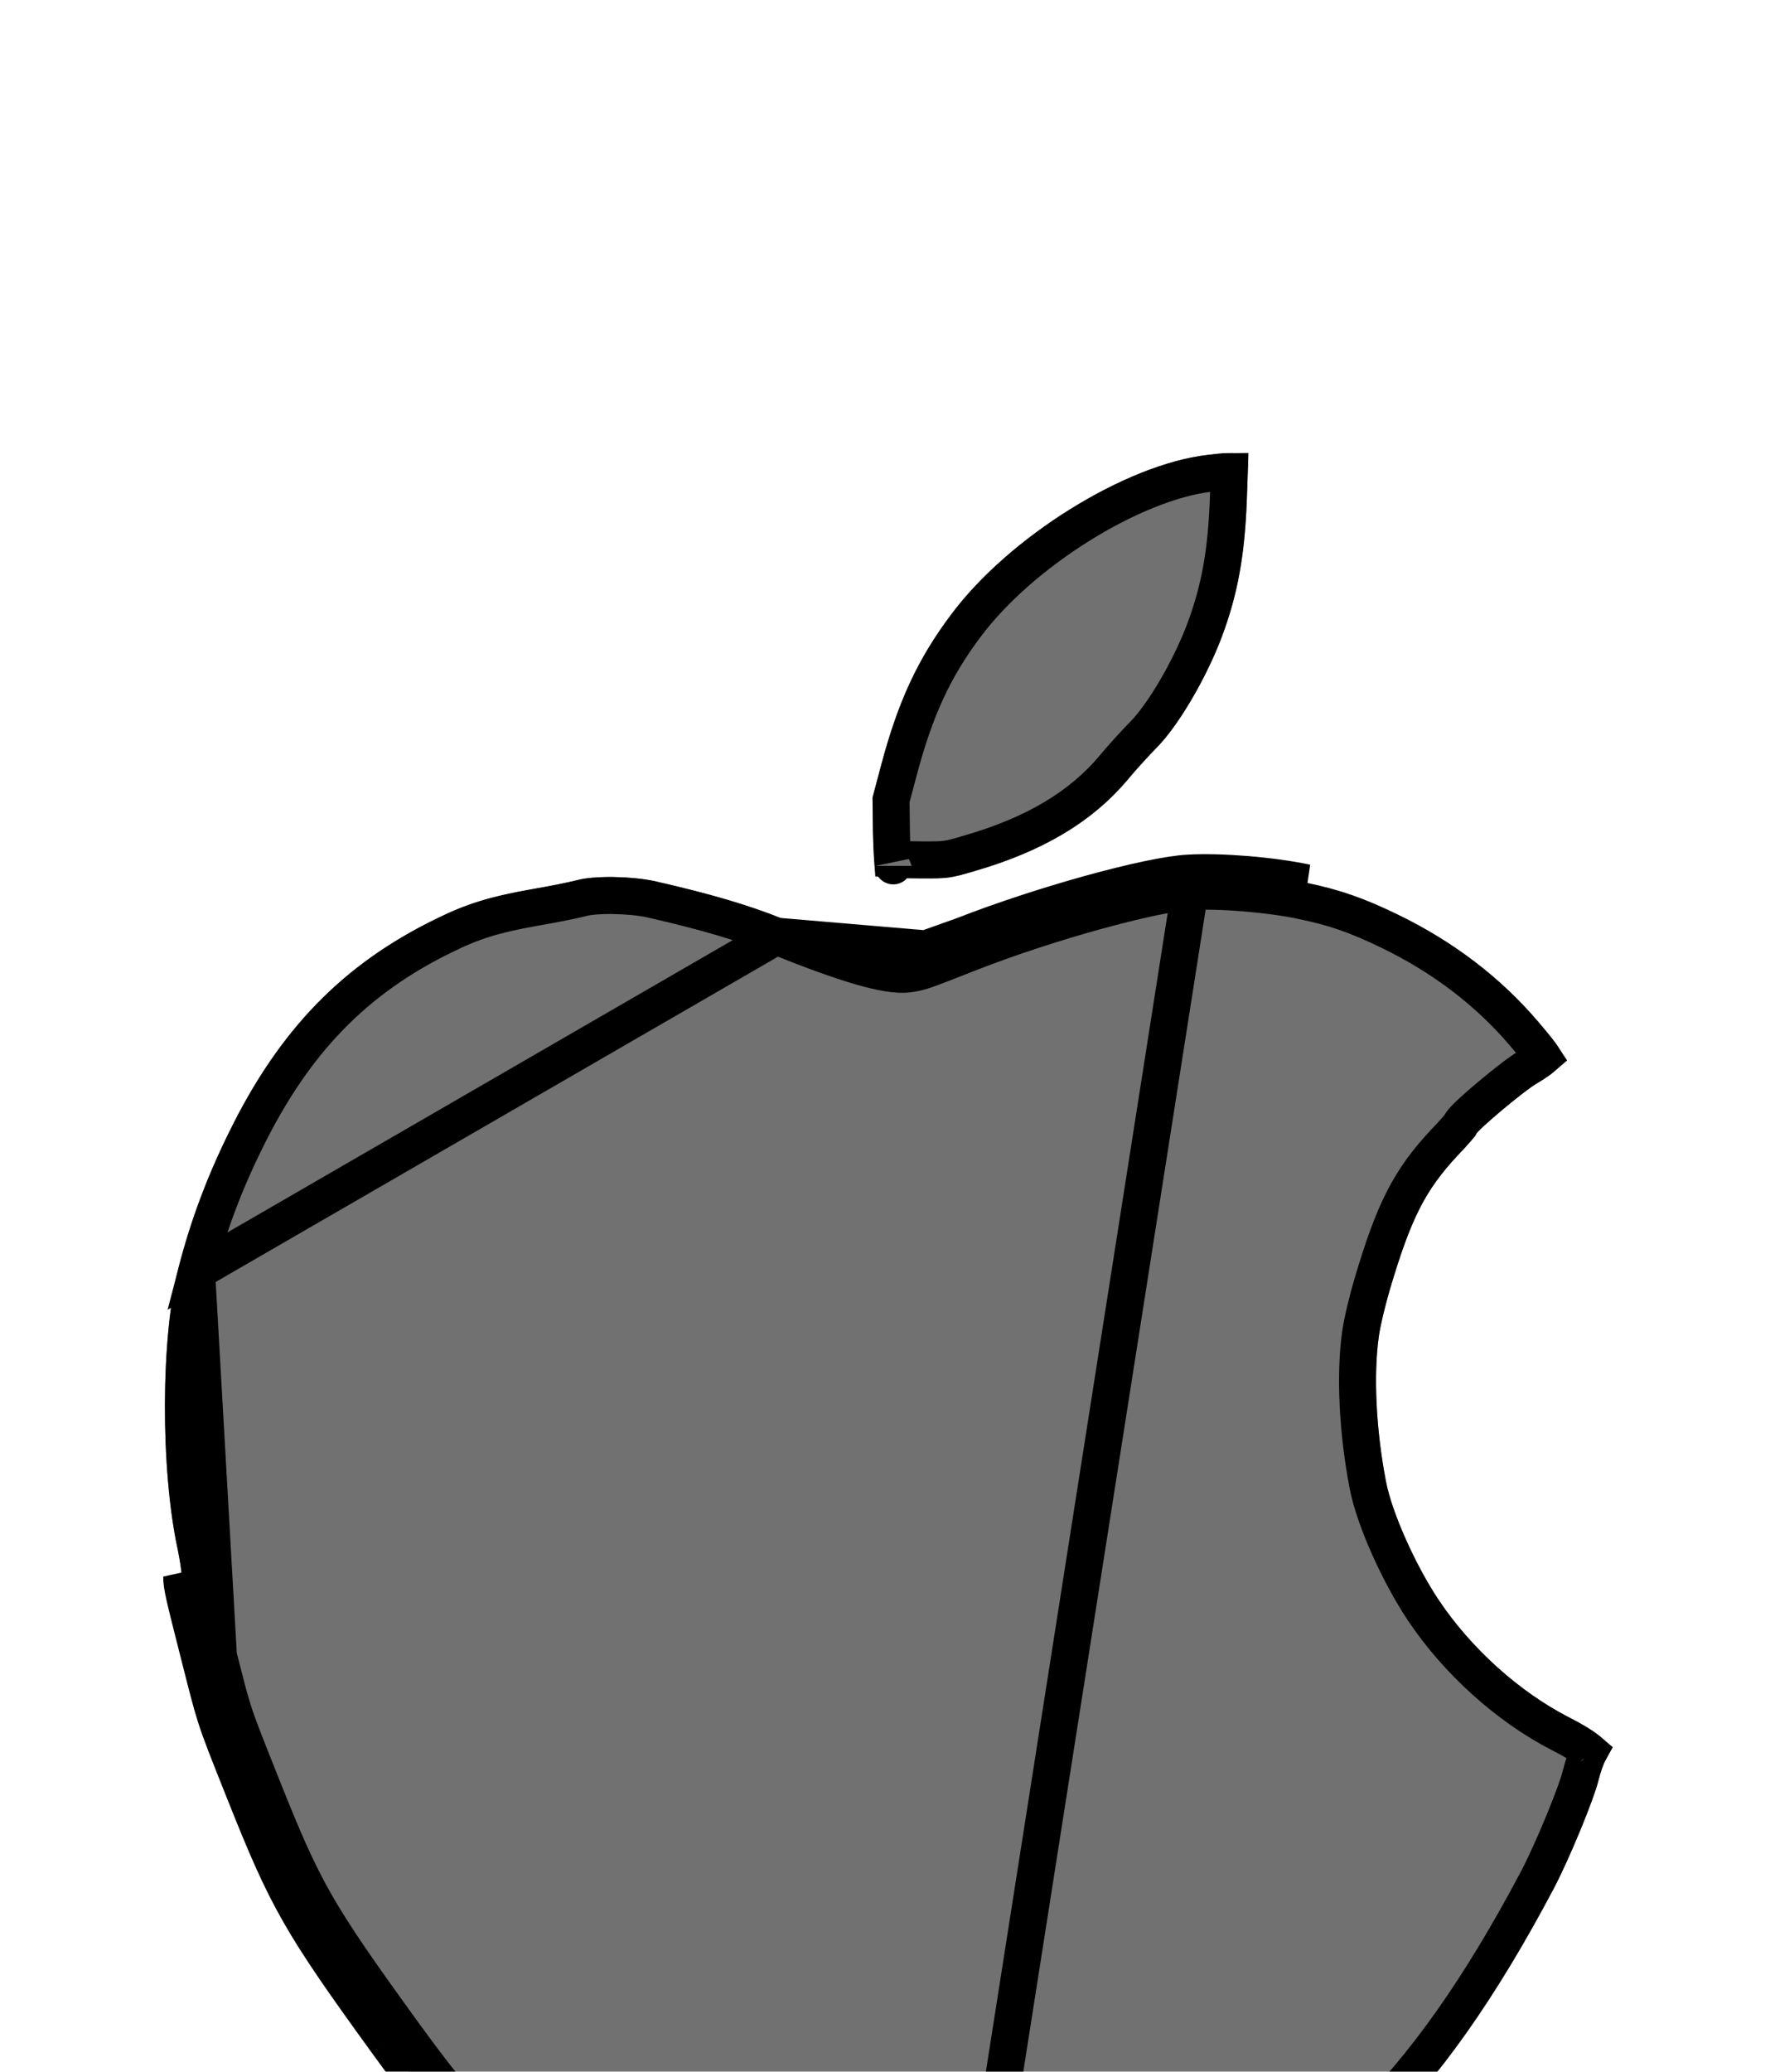 <svg width="48" height="56" viewBox="0 0 48 56" fill="none" xmlns="http://www.w3.org/2000/svg">
<g filter="url(#filter0_ddd_5_29)">
<path d="M32.657 0.296C30.431 0.553 27.281 2.516 25.717 4.616C24.815 5.819 24.284 6.968 23.825 8.696L23.595 9.56L23.606 10.479C23.617 10.982 23.645 11.452 23.672 11.529C23.743 11.709 23.88 11.736 24.842 11.742C25.641 11.748 25.69 11.742 26.373 11.54C28.2 11.009 29.54 10.211 30.491 9.079C30.721 8.8 31.066 8.428 31.246 8.242C31.848 7.651 32.619 6.339 33.045 5.201C33.472 4.058 33.663 2.997 33.718 1.488L33.751 0.52L33.609 0.378C33.45 0.219 33.362 0.214 32.657 0.296Z" fill="#717171"/>
<path d="M32.715 0.793L32.714 0.793C31.702 0.909 30.43 1.425 29.203 2.189C27.981 2.95 26.854 3.927 26.118 4.915L26.117 4.916C25.26 6.059 24.754 7.146 24.308 8.824L24.096 9.622L24.106 10.47C24.111 10.716 24.121 10.952 24.132 11.133C24.134 11.166 24.136 11.196 24.138 11.224C24.272 11.234 24.488 11.24 24.845 11.242L24.846 11.242C25.256 11.245 25.429 11.244 25.586 11.223C25.737 11.203 25.882 11.164 26.232 11.06L26.232 11.06L26.234 11.059C27.992 10.549 29.235 9.795 30.107 8.759C30.349 8.466 30.702 8.085 30.887 7.894L30.887 7.894L30.896 7.885C31.426 7.364 32.164 6.126 32.577 5.027C32.981 3.945 33.165 2.939 33.218 1.471C33.218 1.47 33.218 1.47 33.218 1.47L33.243 0.744C33.214 0.744 33.174 0.746 33.12 0.75C33.02 0.758 32.891 0.772 32.715 0.793ZM23.989 11.204C23.989 11.204 23.99 11.204 23.991 11.204L23.989 11.204ZM24.157 11.409C24.157 11.409 24.156 11.408 24.156 11.405C24.156 11.408 24.157 11.41 24.157 11.409Z" stroke="black"/>
</g>
<g filter="url(#filter1_ddd_5_29)">
<path d="M32.148 11.6C31.066 11.655 28.151 12.464 26.056 13.284C24.788 13.782 24.788 13.782 24.536 13.826C24.098 13.897 23.026 13.585 21.184 12.841C20.205 12.453 19.198 12.158 17.711 11.819C17.087 11.682 16.054 11.665 15.605 11.791C15.425 11.84 14.856 11.955 14.342 12.043C13.238 12.24 12.614 12.431 11.783 12.841C9.273 14.066 7.561 15.827 6.205 18.583C5.603 19.797 5.16 20.984 4.832 22.247C4.345 24.123 4.334 27.722 4.81 29.904C4.865 30.172 4.914 30.489 4.914 30.615C4.914 30.877 4.963 31.074 5.423 32.884C5.849 34.558 5.805 34.421 6.62 36.466C7.763 39.337 8.124 39.972 10.459 43.193C11.416 44.511 11.903 45.112 12.609 45.829C13.347 46.583 13.943 47.021 14.785 47.437C15.737 47.901 16.152 48.005 17.027 48C18.148 48 19.051 47.77 20.768 47.048C21.851 46.594 21.922 46.572 23.891 46.168C24.481 46.042 25.028 46.053 25.859 46.19C26.144 46.233 26.57 46.299 26.8 46.332C27.265 46.398 27.735 46.551 28.949 47.037C30.415 47.628 31.448 47.89 32.531 47.956C34.106 48.054 35.627 47.355 37.251 45.796C38.908 44.194 40.455 42.001 42.02 39.042C42.441 38.243 43.113 36.608 43.228 36.116C43.277 35.919 43.359 35.673 43.419 35.575C43.474 35.476 43.523 35.34 43.523 35.279C43.523 35.083 43.124 34.771 42.419 34.415C41.09 33.732 39.783 32.562 38.902 31.244C38.273 30.297 37.639 28.881 37.48 28.044C37.212 26.666 37.136 25.157 37.289 24.107C37.327 23.833 37.464 23.259 37.595 22.822C38.159 20.924 38.547 20.164 39.427 19.223C39.695 18.944 39.914 18.687 39.914 18.665C39.914 18.573 41.254 17.451 41.582 17.271C41.763 17.167 41.992 17.008 42.091 16.91C42.391 16.615 42.348 16.5 41.593 15.614C40.581 14.427 39.307 13.454 37.809 12.726C36.873 12.273 36.228 12.048 35.326 11.862C34.401 11.665 33.023 11.551 32.148 11.6Z" fill="#717171"/>
<path d="M32.174 12.099L32.176 12.099C33.003 12.053 34.337 12.163 35.222 12.351L35.225 12.352C36.082 12.529 36.688 12.738 37.59 13.176C39.031 13.875 40.248 14.807 41.212 15.938C41.401 16.16 41.537 16.323 41.632 16.45C41.671 16.501 41.699 16.541 41.72 16.573C41.653 16.631 41.489 16.747 41.336 16.836C41.216 16.903 41.044 17.028 40.878 17.155C40.7 17.292 40.496 17.457 40.304 17.617C40.113 17.778 39.928 17.938 39.789 18.067C39.72 18.13 39.656 18.192 39.607 18.245C39.583 18.27 39.554 18.303 39.527 18.339C39.514 18.356 39.494 18.385 39.475 18.422L39.475 18.422C39.474 18.423 39.474 18.425 39.473 18.426C39.455 18.448 39.428 18.48 39.393 18.521C39.311 18.616 39.195 18.743 39.067 18.877L39.062 18.881L39.062 18.881C38.108 19.901 37.691 20.743 37.116 22.679C36.982 23.126 36.838 23.726 36.794 24.036C36.631 25.157 36.715 26.724 36.989 28.139C37.164 29.061 37.833 30.539 38.486 31.52L38.487 31.521C39.413 32.907 40.783 34.136 42.19 34.86L42.194 34.862C42.533 35.033 42.776 35.182 42.928 35.301C42.946 35.316 42.963 35.329 42.977 35.341C42.924 35.436 42.879 35.552 42.847 35.645C42.808 35.757 42.771 35.882 42.743 35.995L42.741 36.003L42.741 36.003C42.694 36.203 42.514 36.698 42.276 37.274C42.044 37.837 41.777 38.429 41.578 38.808C40.028 41.739 38.51 43.883 36.904 45.436C35.336 46.94 33.946 47.544 32.562 47.457L32.562 47.457C31.55 47.396 30.571 47.152 29.136 46.574L29.135 46.573C27.927 46.089 27.403 45.912 26.87 45.837M32.174 12.099L26.8 46.332M32.174 12.099C31.694 12.123 30.743 12.325 29.615 12.637C28.503 12.945 27.267 13.347 26.239 13.75M32.174 12.099L32.148 11.6M26.87 45.837C26.87 45.837 26.87 45.837 26.87 45.837L26.8 46.332M26.87 45.837C26.87 45.837 26.871 45.837 26.871 45.837L26.8 46.332M26.87 45.837C26.645 45.804 26.223 45.74 25.938 45.696M26.8 46.332C26.57 46.299 26.144 46.233 25.859 46.19M25.938 45.696C25.939 45.696 25.94 45.696 25.941 45.696L25.859 46.19M25.938 45.696C25.074 45.554 24.46 45.535 23.788 45.678M25.938 45.696C25.937 45.696 25.936 45.696 25.935 45.696L25.859 46.19M25.859 46.19L23.788 45.678M23.788 45.678C23.789 45.678 23.789 45.678 23.79 45.678L23.891 46.168L23.786 45.679C23.787 45.679 23.788 45.678 23.788 45.678ZM23.788 45.678C22.812 45.879 22.282 45.989 21.861 46.108C21.429 46.231 21.114 46.361 20.575 46.587L20.574 46.587C18.883 47.298 18.052 47.5 17.027 47.5H17.024V47.5C16.608 47.502 16.332 47.479 16.057 47.41C15.776 47.339 15.472 47.216 15.005 46.988M23.788 45.678L20.768 47.048C19.051 47.77 18.148 48 17.027 48C16.152 48.005 15.737 47.901 14.785 47.437M15.005 46.988C15.006 46.988 15.006 46.988 15.006 46.988L14.785 47.437M15.005 46.988C15.005 46.988 15.005 46.987 15.005 46.987L14.785 47.437M15.005 46.988C14.219 46.6 13.668 46.197 12.966 45.479L12.965 45.478C12.285 44.787 11.815 44.209 10.864 42.899M14.785 47.437C13.943 47.021 13.347 46.583 12.609 45.829C11.903 45.112 11.416 44.511 10.459 43.193M32.148 11.6C31.066 11.655 28.151 12.464 26.056 13.284M32.148 11.6C33.023 11.551 34.401 11.665 35.326 11.862L32.148 11.6ZM26.056 13.284L26.239 13.75L26.239 13.75M26.056 13.284C24.99 13.702 24.82 13.769 24.643 13.806C24.61 13.813 24.576 13.819 24.536 13.826L26.056 13.284ZM26.239 13.75L26.093 13.807C24.991 14.239 24.924 14.266 24.622 14.318L24.622 14.318L24.616 14.319C24.429 14.35 24.218 14.334 24.007 14.3C23.788 14.265 23.534 14.203 23.246 14.119C22.67 13.95 21.925 13.679 20.998 13.305M26.239 13.75L20.998 13.305M20.998 13.305C20.052 12.93 19.073 12.642 17.602 12.307C17.334 12.248 16.956 12.212 16.586 12.206C16.204 12.201 15.893 12.23 15.741 12.273L15.737 12.274C15.531 12.33 14.942 12.448 14.428 12.535C13.36 12.726 12.784 12.905 12.004 13.29L12.002 13.291C9.602 14.462 7.966 16.137 6.653 18.804L6.653 18.805C6.066 19.989 5.635 21.144 5.316 22.373L20.998 13.305ZM10.459 43.193L10.864 42.899C10.864 42.899 10.864 42.899 10.864 42.899M10.459 43.193L10.864 42.899M10.459 43.193C8.124 39.972 7.763 39.337 6.62 36.466C6.167 35.329 5.98 34.866 5.829 34.392C5.709 34.013 5.612 33.627 5.423 32.884C4.963 31.074 4.914 30.877 4.914 30.615L5.907 32.761M10.864 42.899C9.695 41.286 9.037 40.343 8.527 39.45C8.021 38.563 7.655 37.714 7.085 36.281L7.085 36.281C6.634 35.149 6.45 34.697 6.303 34.233C6.186 33.865 6.093 33.49 5.907 32.761M5.907 32.761C5.677 31.852 5.552 31.359 5.484 31.059C5.417 30.765 5.414 30.692 5.414 30.615C5.414 30.431 5.354 30.066 5.3 29.804L5.299 29.797L5.299 29.797C5.071 28.753 4.956 27.347 4.96 25.962C4.964 24.574 5.088 23.253 5.316 22.373L5.907 32.761ZM43.056 35.42C43.058 35.423 43.06 35.425 43.06 35.425C43.06 35.425 43.059 35.423 43.056 35.42Z" stroke="black"/>
</g>
<defs>
<filter id="filter0_ddd_5_29" x="19.595" y="0.244" width="18.155" height="19.5" filterUnits="userSpaceOnUse" color-interpolation-filters="sRGB">
<feFlood flood-opacity="0" result="BackgroundImageFix"/>
<feColorMatrix in="SourceAlpha" type="matrix" values="0 0 0 0 0 0 0 0 0 0 0 0 0 0 0 0 0 0 127 0" result="hardAlpha"/>
<feOffset dy="4"/>
<feGaussianBlur stdDeviation="2"/>
<feComposite in2="hardAlpha" operator="out"/>
<feColorMatrix type="matrix" values="0 0 0 0 0 0 0 0 0 0 0 0 0 0 0 0 0 0 0.25 0"/>
<feBlend mode="normal" in2="BackgroundImageFix" result="effect1_dropShadow_5_29"/>
<feColorMatrix in="SourceAlpha" type="matrix" values="0 0 0 0 0 0 0 0 0 0 0 0 0 0 0 0 0 0 127 0" result="hardAlpha"/>
<feOffset dy="4"/>
<feGaussianBlur stdDeviation="2"/>
<feComposite in2="hardAlpha" operator="out"/>
<feColorMatrix type="matrix" values="0 0 0 0 0 0 0 0 0 0 0 0 0 0 0 0 0 0 0.25 0"/>
<feBlend mode="normal" in2="effect1_dropShadow_5_29" result="effect2_dropShadow_5_29"/>
<feColorMatrix in="SourceAlpha" type="matrix" values="0 0 0 0 0 0 0 0 0 0 0 0 0 0 0 0 0 0 127 0" result="hardAlpha"/>
<feOffset dy="4"/>
<feGaussianBlur stdDeviation="2"/>
<feComposite in2="hardAlpha" operator="out"/>
<feColorMatrix type="matrix" values="0 0 0 0 0 0 0 0 0 0 0 0 0 0 0 0 0 0 0.25 0"/>
<feBlend mode="normal" in2="effect2_dropShadow_5_29" result="effect3_dropShadow_5_29"/>
<feBlend mode="normal" in="SourceGraphic" in2="effect3_dropShadow_5_29" result="shape"/>
</filter>
<filter id="filter1_ddd_5_29" x="0.46" y="11.588" width="47.063" height="44.412" filterUnits="userSpaceOnUse" color-interpolation-filters="sRGB">
<feFlood flood-opacity="0" result="BackgroundImageFix"/>
<feColorMatrix in="SourceAlpha" type="matrix" values="0 0 0 0 0 0 0 0 0 0 0 0 0 0 0 0 0 0 127 0" result="hardAlpha"/>
<feOffset dy="4"/>
<feGaussianBlur stdDeviation="2"/>
<feComposite in2="hardAlpha" operator="out"/>
<feColorMatrix type="matrix" values="0 0 0 0 0 0 0 0 0 0 0 0 0 0 0 0 0 0 0.25 0"/>
<feBlend mode="normal" in2="BackgroundImageFix" result="effect1_dropShadow_5_29"/>
<feColorMatrix in="SourceAlpha" type="matrix" values="0 0 0 0 0 0 0 0 0 0 0 0 0 0 0 0 0 0 127 0" result="hardAlpha"/>
<feOffset dy="4"/>
<feGaussianBlur stdDeviation="2"/>
<feComposite in2="hardAlpha" operator="out"/>
<feColorMatrix type="matrix" values="0 0 0 0 0 0 0 0 0 0 0 0 0 0 0 0 0 0 0.25 0"/>
<feBlend mode="normal" in2="effect1_dropShadow_5_29" result="effect2_dropShadow_5_29"/>
<feColorMatrix in="SourceAlpha" type="matrix" values="0 0 0 0 0 0 0 0 0 0 0 0 0 0 0 0 0 0 127 0" result="hardAlpha"/>
<feOffset dy="4"/>
<feGaussianBlur stdDeviation="2"/>
<feComposite in2="hardAlpha" operator="out"/>
<feColorMatrix type="matrix" values="0 0 0 0 0 0 0 0 0 0 0 0 0 0 0 0 0 0 0.25 0"/>
<feBlend mode="normal" in2="effect2_dropShadow_5_29" result="effect3_dropShadow_5_29"/>
<feBlend mode="normal" in="SourceGraphic" in2="effect3_dropShadow_5_29" result="shape"/>
</filter>
</defs>
</svg>

